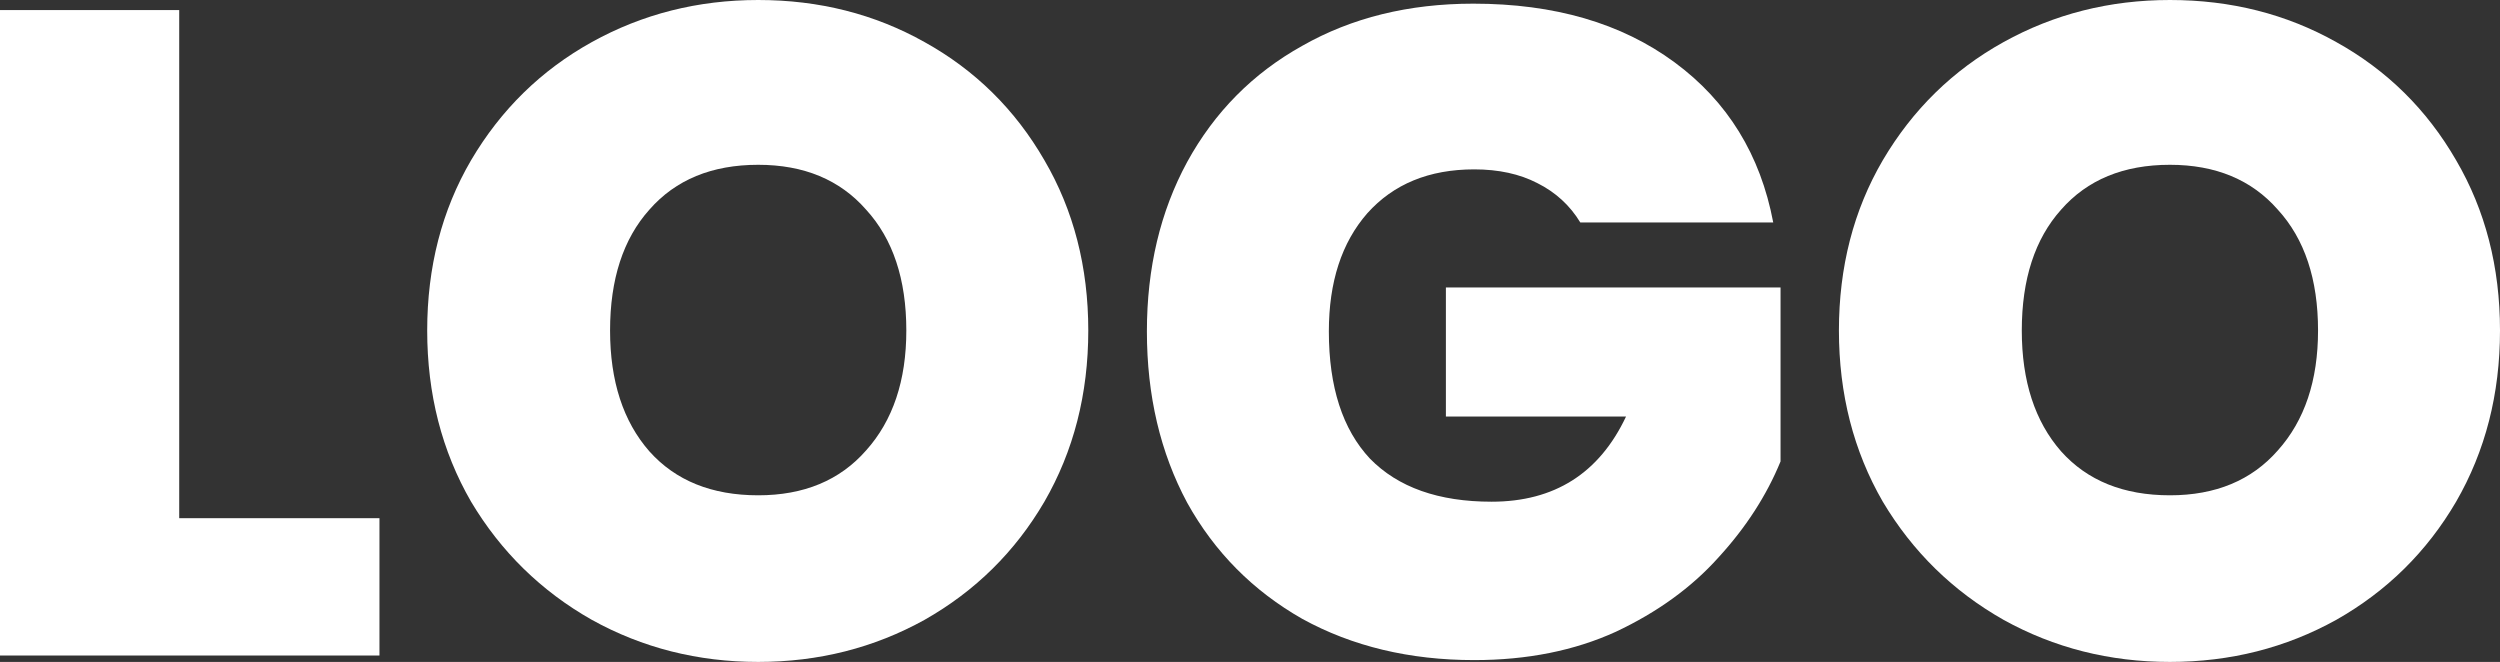<svg width="457" height="121" viewBox="0 0 457 121" fill="none" xmlns="http://www.w3.org/2000/svg">
<rect x="0" y="0" width="457" height="121" fill="#333333" stroke="none"/>
<path d="M32.76 94.725H69.365V119.829H0V1.841H32.76V94.725Z" fill="white"/>
<path d="M138.598 121C127.567 121 117.427 118.434 108.178 113.302C98.929 108.058 91.575 100.861 86.115 91.712C80.766 82.452 78.092 72.02 78.092 60.416C78.092 48.813 80.766 38.437 86.115 29.288C91.575 20.027 98.929 12.831 108.178 7.698C117.427 2.566 127.567 0 138.598 0C149.741 0 159.881 2.566 169.019 7.698C178.267 12.831 185.566 20.027 190.915 29.288C196.263 38.437 198.938 48.813 198.938 60.416C198.938 72.02 196.263 82.452 190.915 91.712C185.566 100.861 178.267 108.058 169.019 113.302C159.77 118.434 149.63 121 138.598 121ZM138.598 90.541C146.956 90.541 153.53 87.807 158.321 82.34C163.224 76.873 165.676 69.565 165.676 60.416C165.676 51.044 163.224 43.681 158.321 38.325C153.53 32.858 146.956 30.125 138.598 30.125C130.13 30.125 123.5 32.858 118.708 38.325C113.917 43.681 111.521 51.044 111.521 60.416C111.521 69.677 113.917 77.041 118.708 82.508C123.5 87.863 130.13 90.541 138.598 90.541Z" fill="white"/>
<path d="M288.88 40.668C286.985 37.544 284.367 35.145 281.024 33.472C277.792 31.798 273.948 30.961 269.491 30.961C261.245 30.961 254.726 33.639 249.935 38.995C245.255 44.35 242.915 51.546 242.915 60.584C242.915 70.737 245.422 78.491 250.436 83.847C255.562 89.09 262.972 91.712 272.667 91.712C284.144 91.712 292.334 86.524 297.237 76.148H264.309V52.55H325.484V84.349C322.922 90.597 319.133 96.454 314.119 101.921C309.216 107.388 302.976 111.907 295.398 115.477C287.821 118.936 279.185 120.665 269.491 120.665C257.679 120.665 247.205 118.155 238.068 113.134C229.042 108.002 222.022 100.917 217.007 91.88C212.105 82.731 209.653 72.299 209.653 60.584C209.653 48.98 212.105 38.66 217.007 29.622C222.022 20.474 229.042 13.389 238.068 8.368C247.094 3.236 257.512 0.669 269.324 0.669C284.144 0.669 296.401 4.24 306.096 11.38C315.79 18.521 321.807 28.284 324.147 40.668H288.88Z" fill="white"/>
<path d="M396.661 121C385.629 121 375.489 118.434 366.24 113.302C356.992 108.058 349.637 100.861 344.177 91.712C338.829 82.452 336.154 72.02 336.154 60.416C336.154 48.813 338.829 38.437 344.177 29.288C349.637 20.027 356.992 12.831 366.24 7.698C375.489 2.566 385.629 0 396.661 0C407.804 0 417.944 2.566 427.081 7.698C436.33 12.831 443.628 20.027 448.977 29.288C454.326 38.437 457 48.813 457 60.416C457 72.02 454.326 82.452 448.977 91.712C443.628 100.861 436.33 108.058 427.081 113.302C417.832 118.434 407.692 121 396.661 121ZM396.661 90.541C405.018 90.541 411.592 87.807 416.384 82.34C421.287 76.873 423.738 69.565 423.738 60.416C423.738 51.044 421.287 43.681 416.384 38.325C411.592 32.858 405.018 30.125 396.661 30.125C388.192 30.125 381.562 32.858 376.77 38.325C371.979 43.681 369.583 51.044 369.583 60.416C369.583 69.677 371.979 77.041 376.77 82.508C381.562 87.863 388.192 90.541 396.661 90.541Z" fill="white"/>
</svg>
